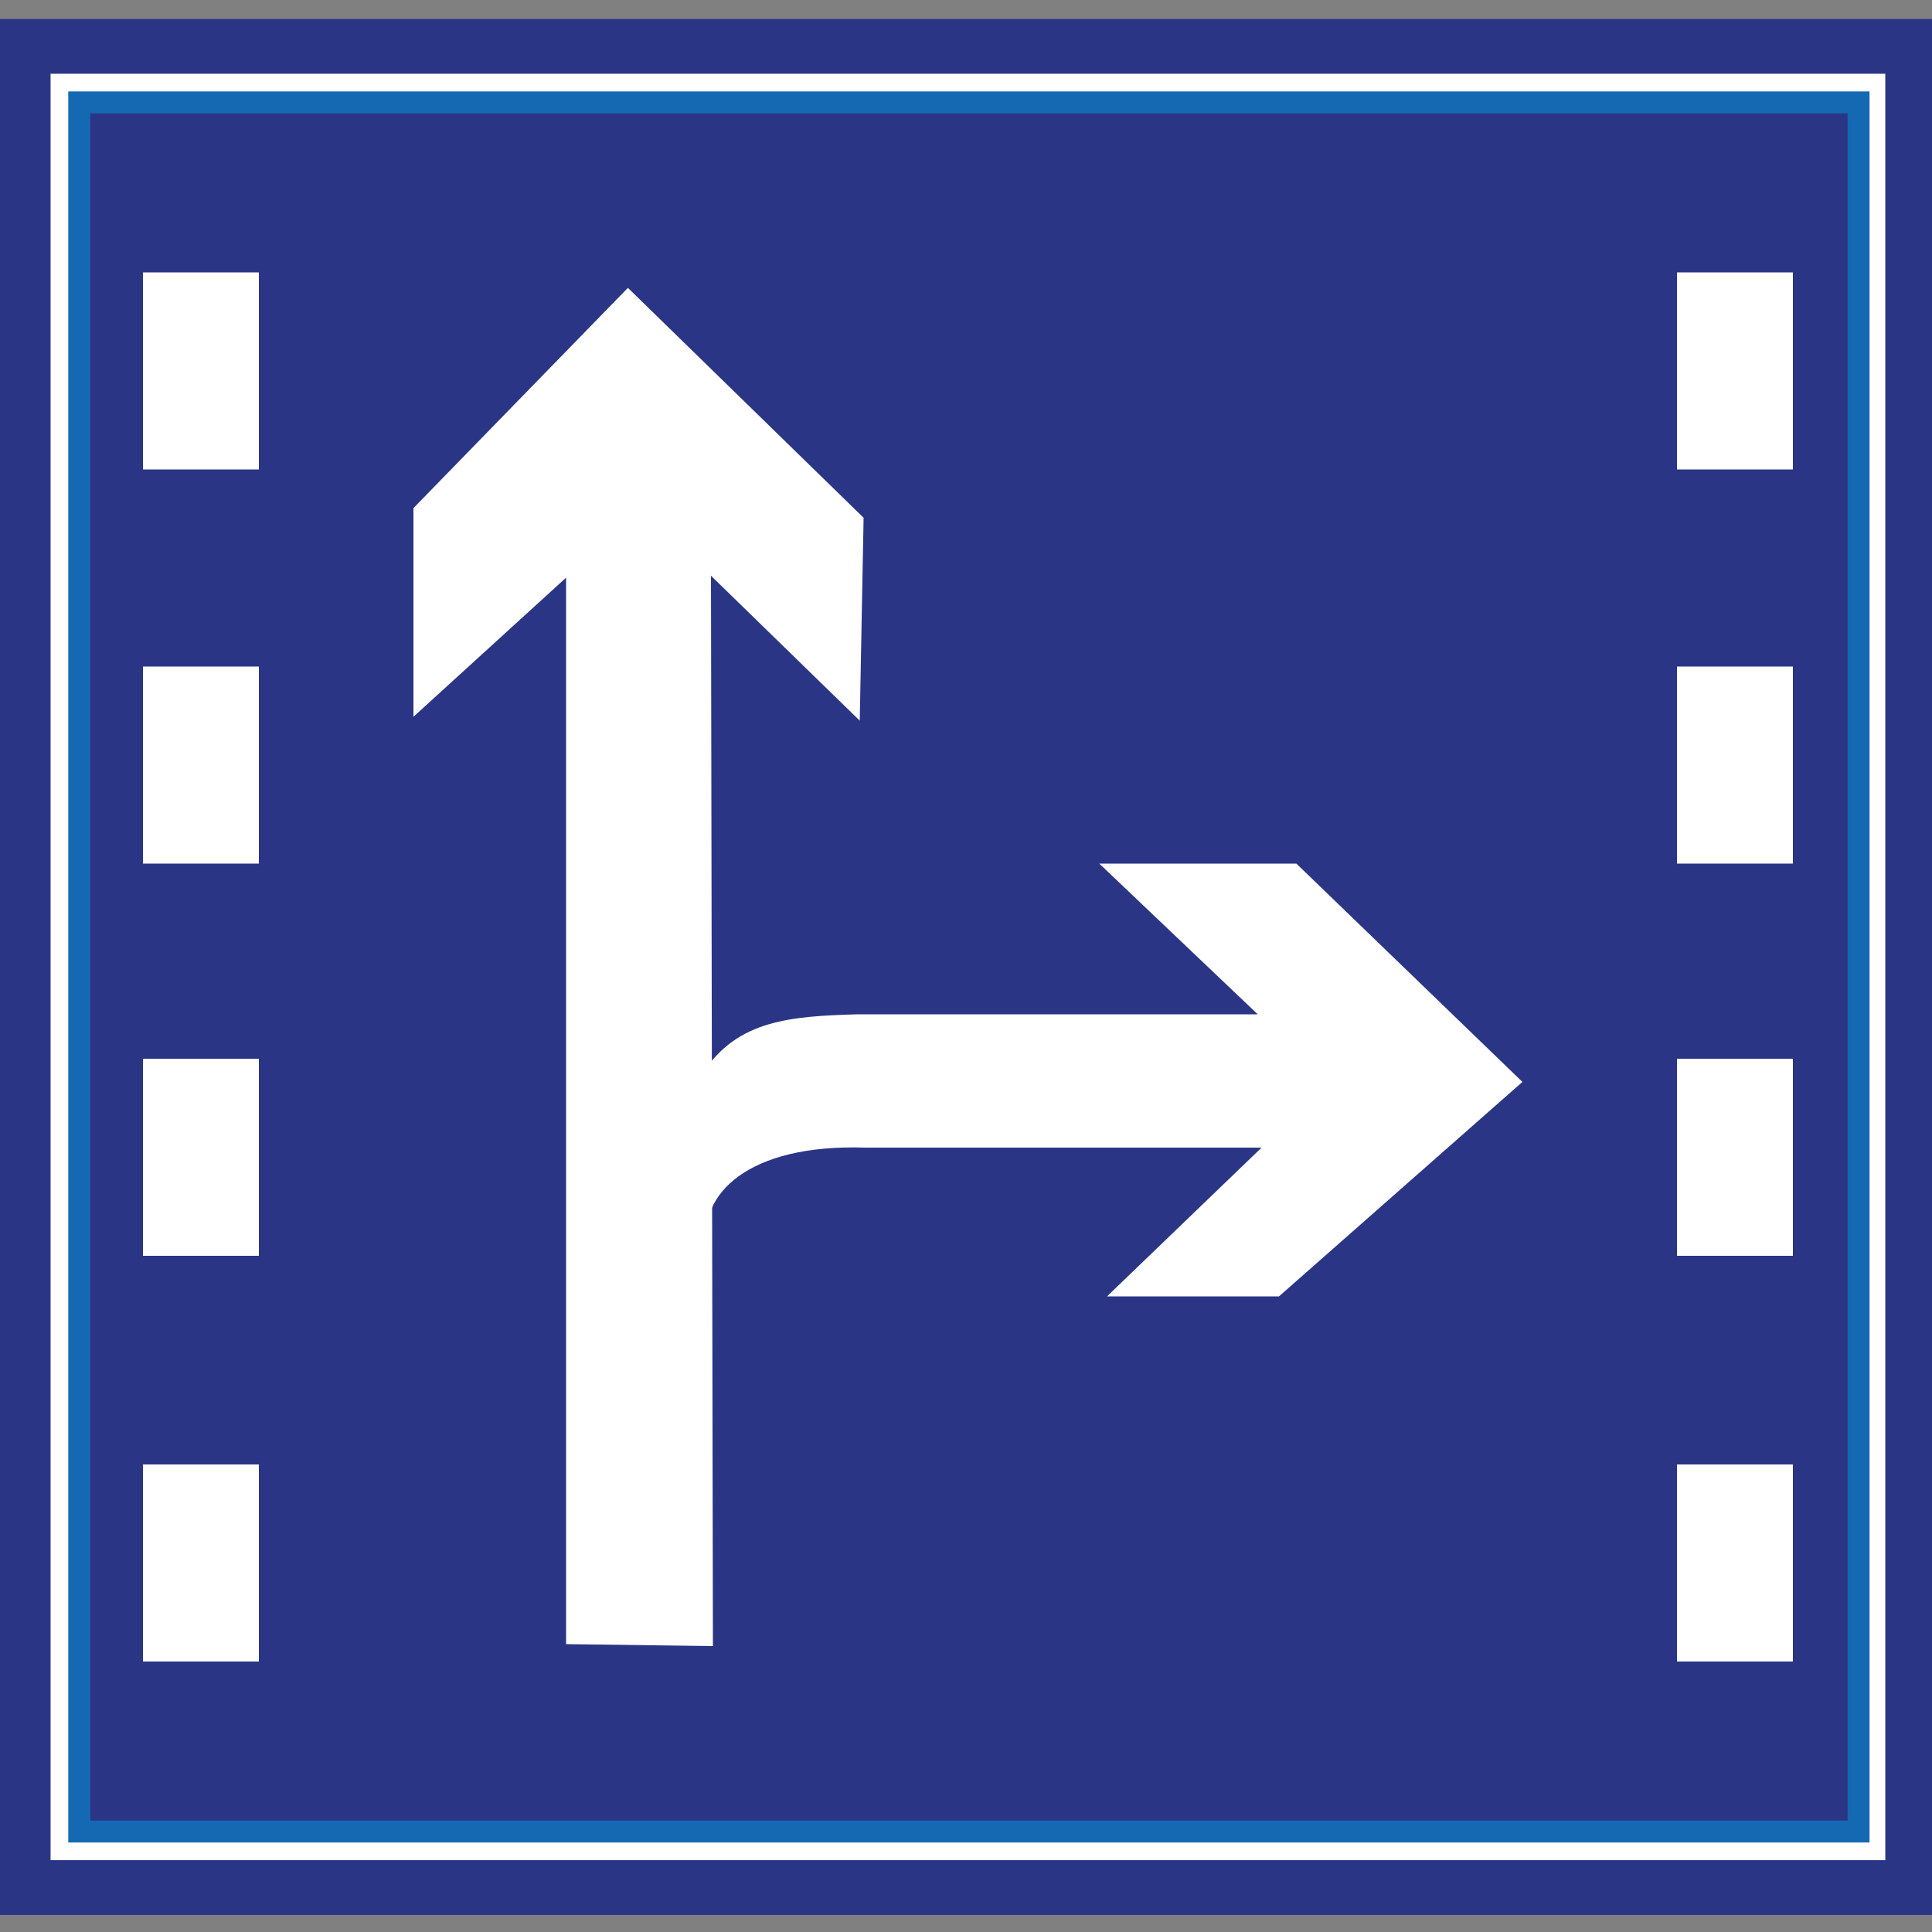 <?xml version="1.0" encoding="utf-8"?>
<!-- Generator: Adobe Illustrator 18.1.1, SVG Export Plug-In . SVG Version: 6.00 Build 0)  -->
<svg version="1.1" id="图层_1" xmlns="http://www.w3.org/2000/svg" xmlns:xlink="http://www.w3.org/1999/xlink" x="0px" y="0px"
	 width="100" height="100" enable-background="new 0 0 100 100" xml:space="preserve">
<rect width="100%" height="100%" fill="#808080" stroke="none"/>
<polygon fill="#FFFFFF" stroke="#2A3685" stroke-width="2.835" stroke-miterlimit="2.414" points="1.2,2.4 99,2.4 99,97.7 
	1.2,97.7 "/>
<polygon fill="#2A3685" stroke="#1569B3" stroke-width="1.134" stroke-miterlimit="2.414" points="4.1,5.3 96.2,5.3 96.2,94.8 
	4.1,94.8 "/>
<rect x="7.4" y="14.1" fill="#FFFFFF" width="6" height="10.2"/>
<rect x="86.8" y="14.1" fill="#FFFFFF" width="6" height="10.2"/>
<rect x="7.4" y="34.5" fill="#FFFFFF" width="6" height="10.2"/>
<rect x="86.8" y="34.5" fill="#FFFFFF" width="6" height="10.2"/>
<rect x="7.4" y="54.8" fill="#FFFFFF" width="6" height="10.2"/>
<rect x="86.8" y="54.8" fill="#FFFFFF" width="6" height="10.2"/>
<rect x="7.4" y="75.8" fill="#FFFFFF" width="6" height="10.2"/>
<rect x="86.8" y="75.8" fill="#FFFFFF" width="6" height="10.2"/>
<polygon fill="#FFFFFF" points="36.9,85.2 36.8,29.8 44.5,37.3 44.7,26.8 32.5,14.9 21.4,26.3 21.4,37.1 29.3,29.9 29.3,85.1 "/>
<path fill="#FFFFFF" d="M67.1,44.7H56.9l8.2,7.8H44.4c-3.5,0.1-6.2,0.3-8,3l0.2,8.9c-0.4-2.5,2-5.2,8.2-5l20.5,0l-8,7.7h8.9L78.8,56
	L67.1,44.7L67.1,44.7z"/>
</svg>
